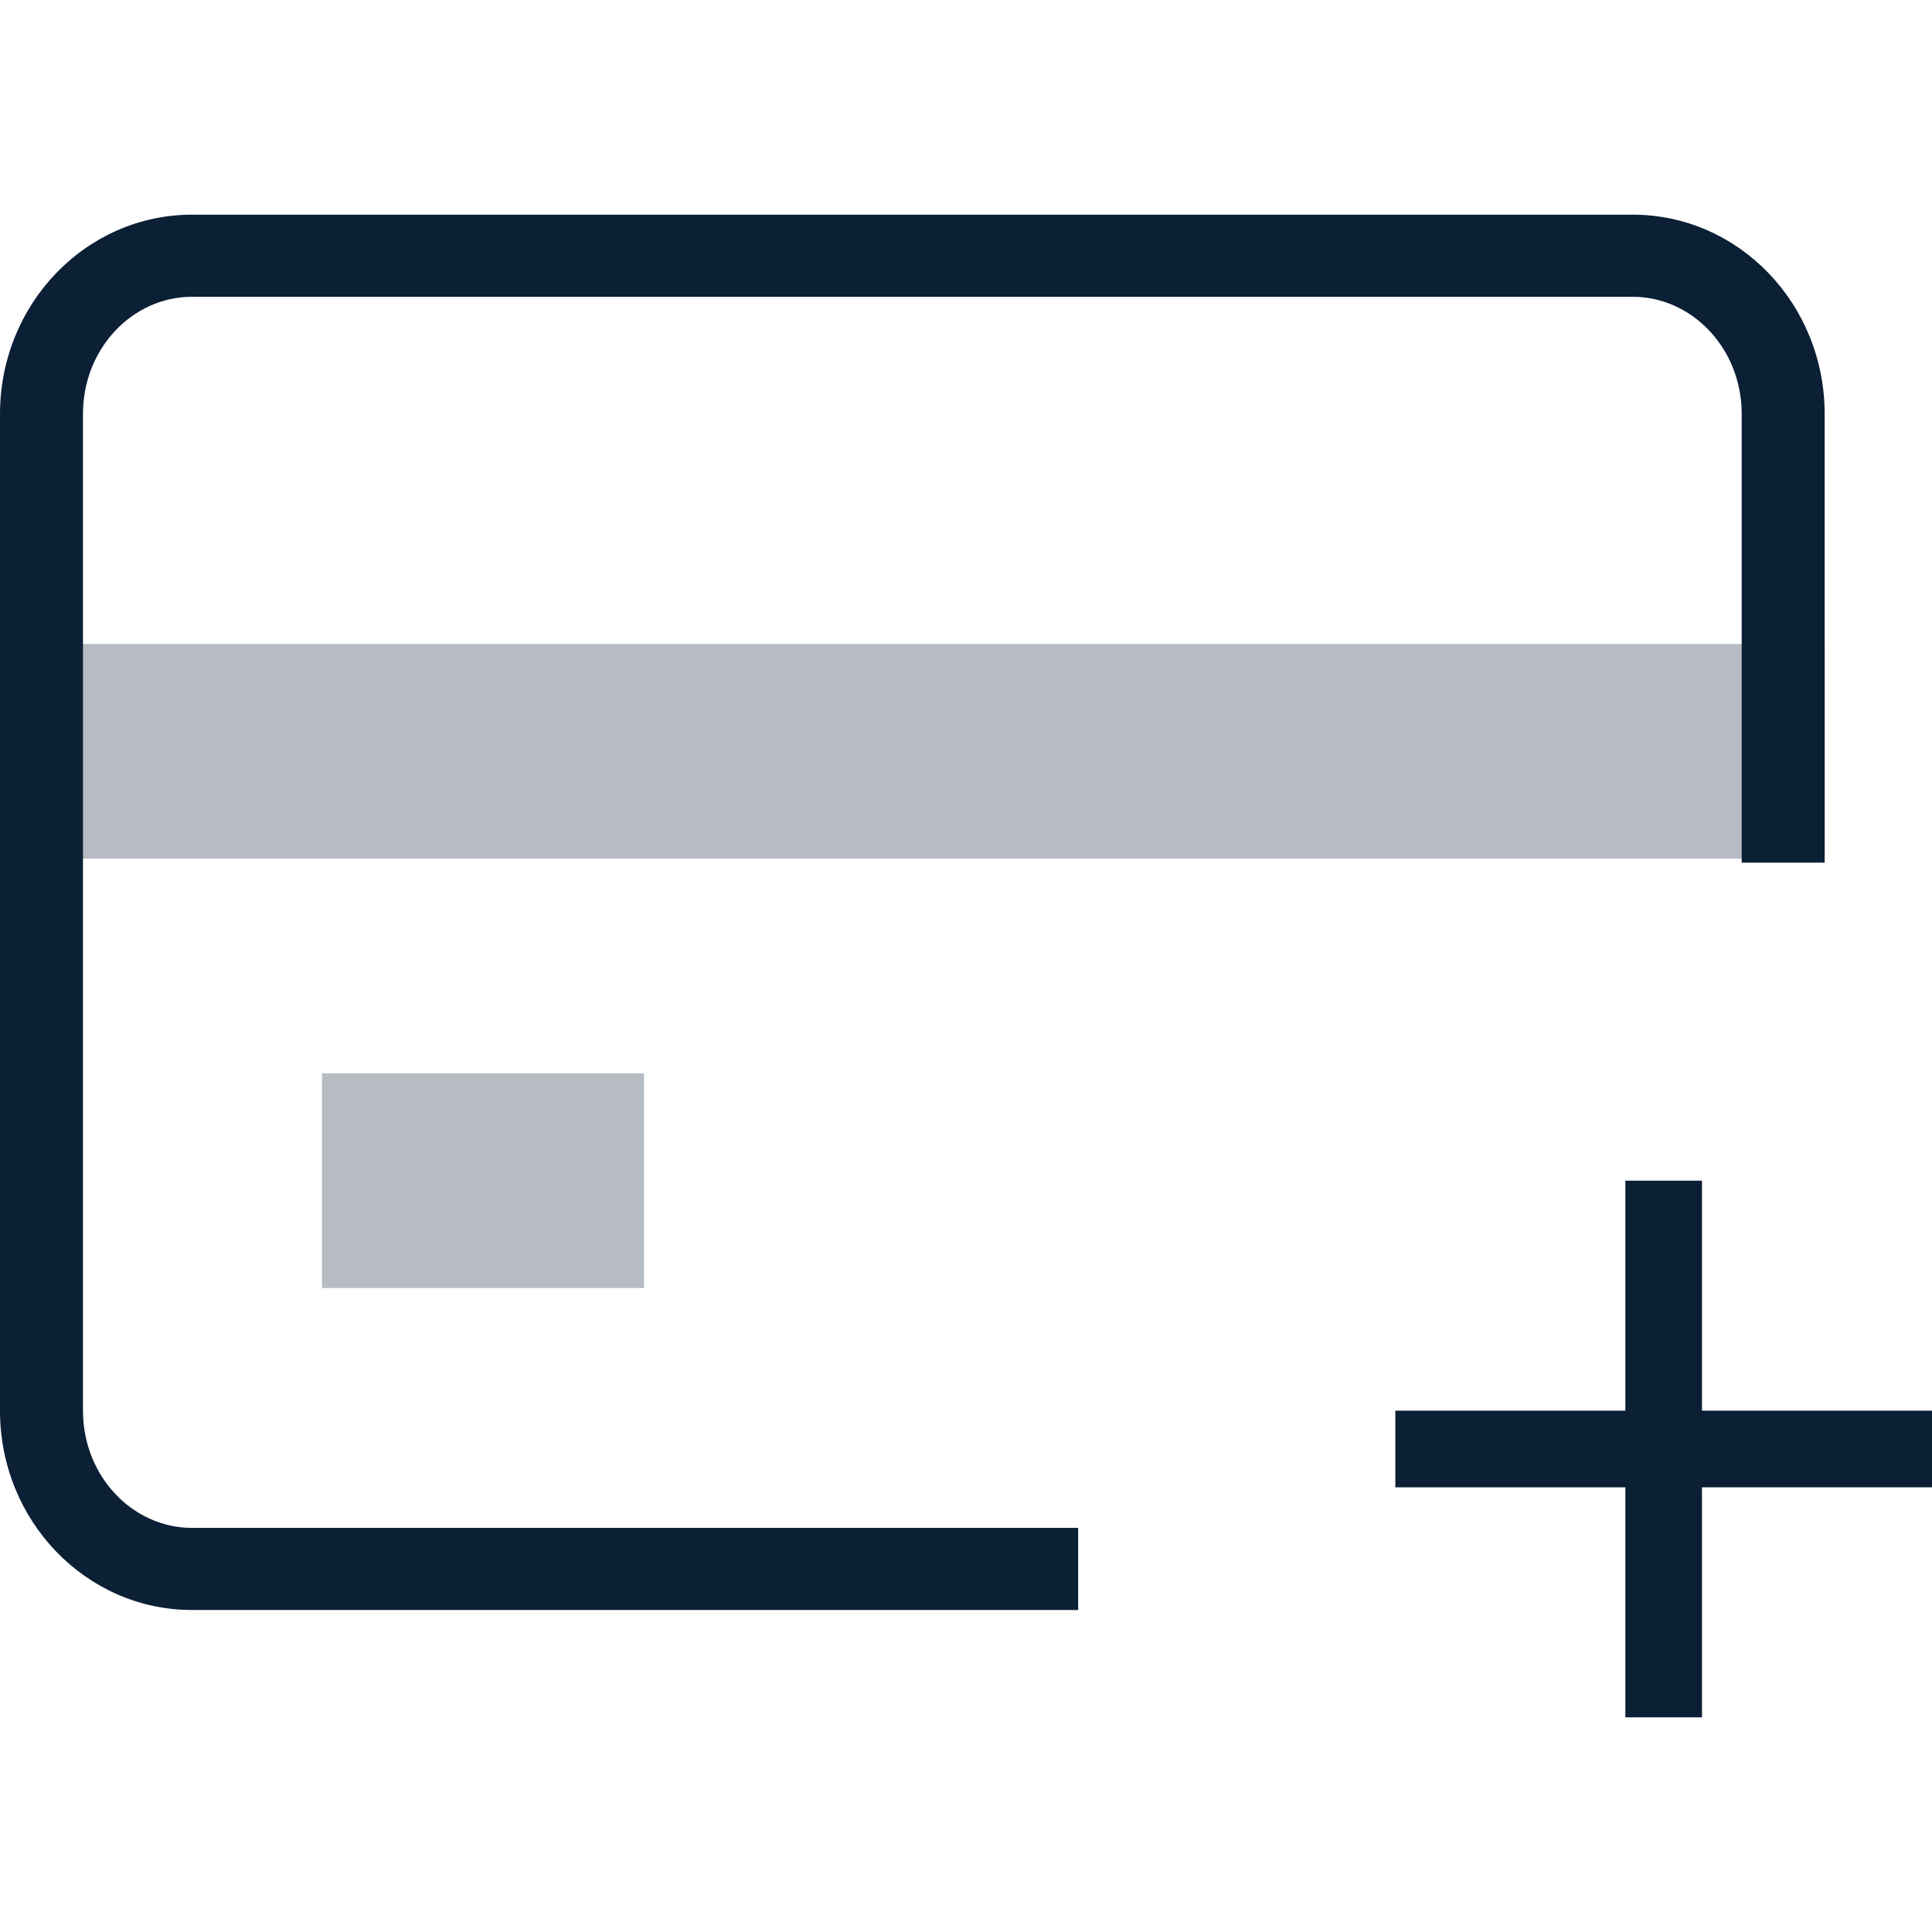 <svg width="18" height="18" viewBox="0 0 18 18" xmlns="http://www.w3.org/2000/svg"><g fill="none" fill-rule="evenodd"><path d="M0 0h18v18H0z"/><path d="M3 10h3v2H3v-2zM0 6h17v2H0V6z" fill="#0B1F35" fill-rule="nonzero" opacity=".3"/><path d="M17 8.037h-.773v-4.18c0-.611-.463-1.092-1.016-1.092H1.789c-.553 0-1.016.48-1.016 1.092v9.286c0 .611.463 1.092 1.016 1.092h8.256V15H1.789C.801 15 0 14.169 0 13.143V3.857C0 2.831.801 2 1.79 2h13.42C16.2 2 17 2.831 17 3.857v4.18z" fill="#0B1F35" fill-rule="nonzero"/><path fill="#0B1F35" d="M15.857 16v-2.143H18v-.714h-2.143V11h-.714v2.143H13v.714h2.143V16z"/></g></svg>